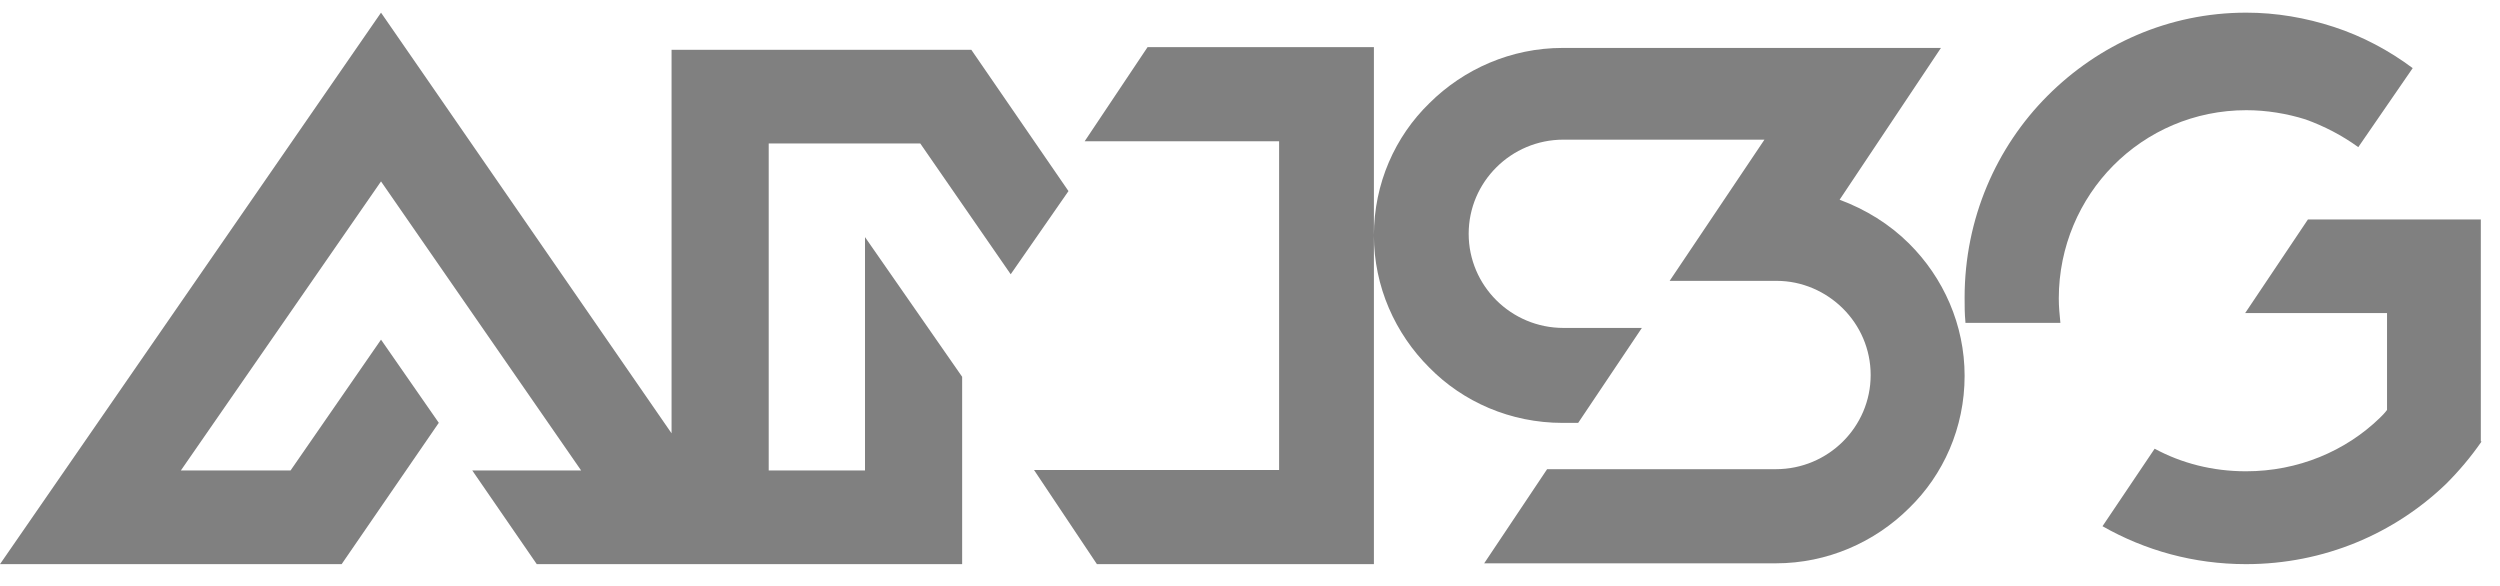 <?xml version="1.0" encoding="UTF-8"?>
<svg width="64px" height="15px" viewBox="0 0 64 15" version="1.1" xmlns="http://www.w3.org/2000/svg" xmlns:xlink="http://www.w3.org/1999/xlink">
    <!-- Generator: Sketch 64 (93537) - https://sketch.com -->
    <title>logo_amsg</title>
    <desc>Created with Sketch.</desc>
    <g id="Page-1" stroke="none" stroke-width="1" fill="none" fill-rule="evenodd">
        <g id="Copyrights" transform="translate(-984, -479)" fill="#808080">
            <g id="Group" transform="translate(433, 479)">
                <g id="logo_amsg" transform="translate(551, 0)">
                    <polygon id="XMLID_8_" points="14.877 12.044 9.754 4.644 4.63 12.044 7.438 12.044 9.754 8.695 11.233 10.824 8.746 14.442 0 14.442 9.754 0.324 10.783 1.812 17.192 11.093 17.192 1.275 19.679 1.275 24.866 1.275 27.353 4.892 25.874 7.021 23.559 3.673 23.387 3.673 20.751 3.673 19.679 3.673 19.679 12.044 22.144 12.044 22.144 6.07 24.631 9.646 24.631 12.044 24.631 14.442 22.144 14.442 19.679 14.442 19.507 14.442 17.192 14.442 13.741 14.442 12.09 12.044"></polygon>
                    <path d="M35.004,1.206 L32.745,1.206 L29.378,1.206 L27.767,3.617 L27.914,3.617 L30.486,3.617 L32.745,3.617 L32.745,12.032 L26.471,12.032 L28.081,14.442 L32.745,14.442 L35.172,14.442 L35.172,12.032 L35.172,6.027 C35.172,4.697 35.716,3.492 36.594,2.64 C37.472,1.767 38.686,1.227 40.003,1.227 L46.78,1.227 L46.864,1.227 L49.688,1.227 L49.688,1.227 L47.094,5.113 C47.763,5.362 48.37,5.736 48.872,6.235 C49.75,7.107 50.294,8.312 50.294,9.621 C50.294,10.951 49.75,12.156 48.872,13.008 C47.993,13.881 46.78,14.421 45.462,14.421 L37.995,14.421 L39.606,12.011 L45.462,12.011 C46.132,12.011 46.738,11.741 47.178,11.304 C47.617,10.868 47.889,10.265 47.889,9.601 C47.889,8.936 47.617,8.333 47.178,7.897 C46.738,7.46 46.132,7.19 45.483,7.19 L42.743,7.19 L45.17,3.575 L40.024,3.575 C39.355,3.575 38.748,3.845 38.309,4.282 C37.87,4.718 37.598,5.32 37.598,5.985 C37.598,6.65 37.87,7.253 38.309,7.689 C38.748,8.125 39.355,8.395 40.024,8.395 L42.032,8.395 L40.401,10.826 L40.003,10.826 C38.665,10.826 37.452,10.286 36.594,9.414 C35.716,8.541 35.172,7.336 35.172,6.027 L35.172,1.206 L35.004,1.206 Z" id="XMLID_7_"></path>
                    <path d="M50.315,8.244 C50.294,8.029 50.294,7.835 50.294,7.62 C50.294,5.597 51.105,3.767 52.414,2.455 C53.723,1.142 55.51,0.324 57.505,0.324 C58.274,0.324 59.022,0.453 59.749,0.69 C60.476,0.927 61.162,1.293 61.765,1.744 L60.372,3.767 C59.957,3.466 59.5,3.229 59.022,3.057 C58.544,2.907 58.024,2.821 57.505,2.821 C56.175,2.821 54.97,3.359 54.097,4.241 C53.245,5.102 52.705,6.307 52.705,7.641 C52.705,7.856 52.725,8.05 52.746,8.265 L50.315,8.265 L50.315,8.244 Z" id="XMLID_6_"></path>
                    <path d="M63.529,11.301 C63.258,11.693 62.945,12.065 62.611,12.396 C61.296,13.657 59.501,14.442 57.497,14.442 C56.161,14.442 54.909,14.09 53.824,13.471 L55.159,11.487 C55.848,11.859 56.641,12.065 57.497,12.065 C58.833,12.065 60.044,11.549 60.92,10.702 C60.983,10.64 61.046,10.578 61.108,10.495 L61.108,8.015 L57.476,8.015 L59.083,5.618 L61.087,5.618 L61.922,5.618 L63.509,5.618 L63.509,10.991 L63.509,11.301 L63.529,11.301 Z" id="XMLID_1_"></path>
                </g>
            </g>
        </g>
    </g>
</svg>